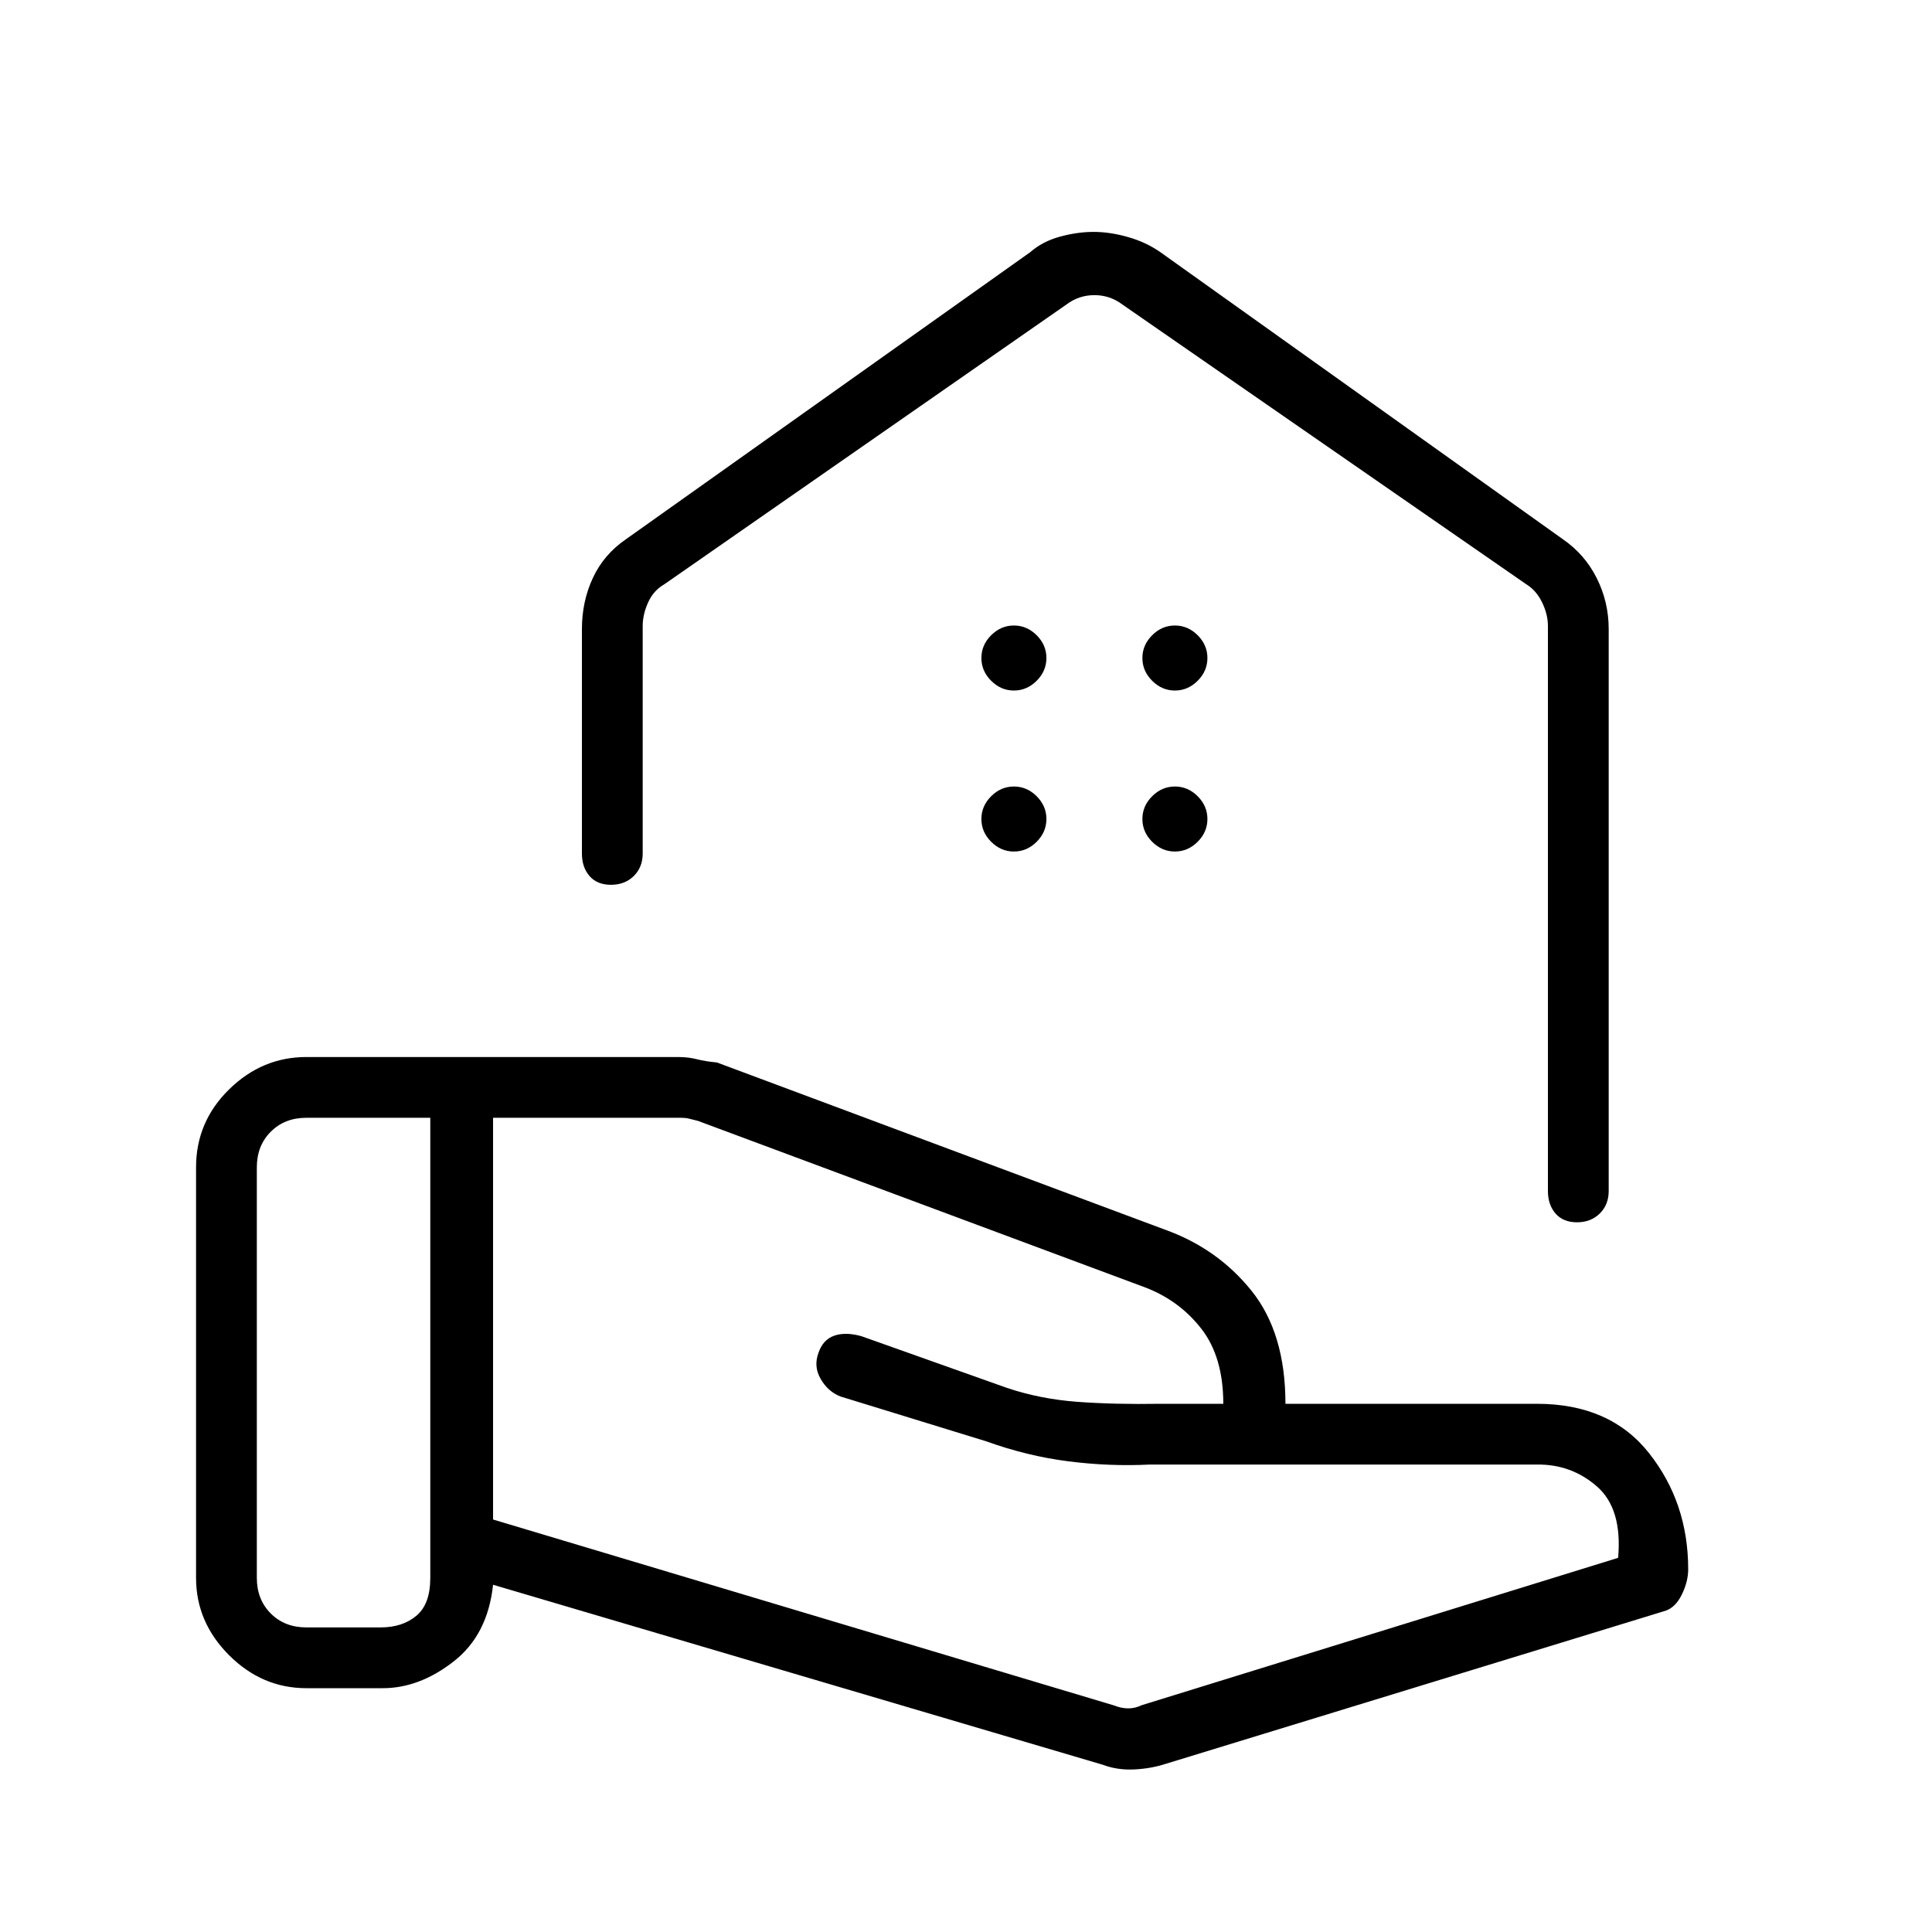 <svg xmlns="http://www.w3.org/2000/svg" height="48" viewBox="0 -960 960 960" width="48"><path d="M553.31-112.65q3.84 1.53 7.31 1.53 3.46 0 6.53-1.53l236.89-73.27q2.15-24.46-10.58-35.52-12.74-11.06-29.77-10.83H571.21q-19.86 1-40.36-1.61-20.5-2.62-40.77-9.93l-72.54-22.31q-6.11-2.41-9.75-8.68-3.64-6.28-1.06-13.07 2.19-6.42 7.73-8.41 5.55-1.99 13.5.2l72.42 25.73q16.5 5.54 34.94 6.91 18.45 1.36 41.2.98H607.85q0-23.31-10.93-37.32-10.92-14.01-27.84-20.49l-222.27-82.77q-3.08-.77-4.62-1.15-1.54-.39-3.84-.39H245v199.62l308.31 92.31Zm-5.5 29.5L245-172.54q-2.65 24.96-19.66 38.17-17 13.22-35.15 13.22h-37.96q-22.01 0-38.41-16.4-16.4-16.4-16.4-38.41v-204q0-22.61 16.4-38.71t38.41-16.1h184.66q5.1 0 9.39 1.1 4.3 1.09 9.94 1.6L578.85-349q26.11 9.35 43 30.35 16.88 21 16.88 56.19h124.96q36.38 0 55.77 24.59 19.39 24.6 19.39 57.64 0 6.1-3.18 12.59-3.17 6.49-8.36 8.1l-248.12 76q-7.43 2.39-15.74 2.77-8.32.39-15.64-2.38Zm-420.19-92.81q0 10.77 6.92 17.69 6.92 6.92 17.69 6.92h36.96q10.77 0 17.69-5.77 6.93-5.76 6.93-18.84v-228.62h-61.58q-10.77 0-17.69 6.93-6.92 6.92-6.92 17.69v204Zm415.82-668.81q8.12 0 17.12 2.57 9 2.57 16.09 7.55L776.5-692.12q10.94 7.51 16.89 19.35 5.96 11.85 5.96 25.35v279.23q0 6.81-4.43 11.17-4.43 4.37-11.33 4.37t-10.67-4.37q-3.77-4.36-3.77-11.17v-280.73q0-5.77-2.88-11.73-2.89-5.97-7.89-9.04L557.65-808.73q-6.15-4.62-13.84-4.62-7.69 0-13.85 4.62L330.12-669.69q-5.39 3.07-8.08 9.04-2.69 5.96-2.69 11.73v113.04q0 6.8-4.43 11.17-4.43 4.36-11.33 4.36t-10.67-4.36q-3.77-4.37-3.77-11.17v-111.54q0-13.71 5.43-25.39 5.42-11.69 16.54-19.31l200.73-142.53q6.15-5.39 14.81-7.75 8.67-2.37 16.78-2.37Zm.37 20.27Zm-40 207.62q6.46 0 11.31-4.85 4.84-4.85 4.84-11.31 0-6.46-4.84-11.31-4.85-4.84-11.31-4.84-6.46 0-11.31 4.84-4.85 4.85-4.85 11.31 0 6.46 4.85 11.31 4.85 4.85 11.31 4.85Zm80 0q6.46 0 11.31-4.85 4.84-4.85 4.84-11.31 0-6.46-4.84-11.31-4.85-4.84-11.31-4.84-6.46 0-11.31 4.84-4.85 4.85-4.85 11.31 0 6.46 4.85 11.31 4.85 4.85 11.31 4.85Zm-80 80q6.46 0 11.31-4.85 4.84-4.85 4.84-11.31 0-6.46-4.84-11.31-4.85-4.84-11.31-4.84-6.46 0-11.31 4.84-4.85 4.85-4.85 11.31 0 6.46 4.85 11.31 4.85 4.85 11.31 4.85Zm80 0q6.46 0 11.31-4.85 4.84-4.85 4.84-11.31 0-6.46-4.84-11.31-4.85-4.84-11.31-4.84-6.46 0-11.31 4.84-4.85 4.85-4.85 11.31 0 6.46 4.85 11.31 4.85 4.85 11.31 4.85Z"/></svg>